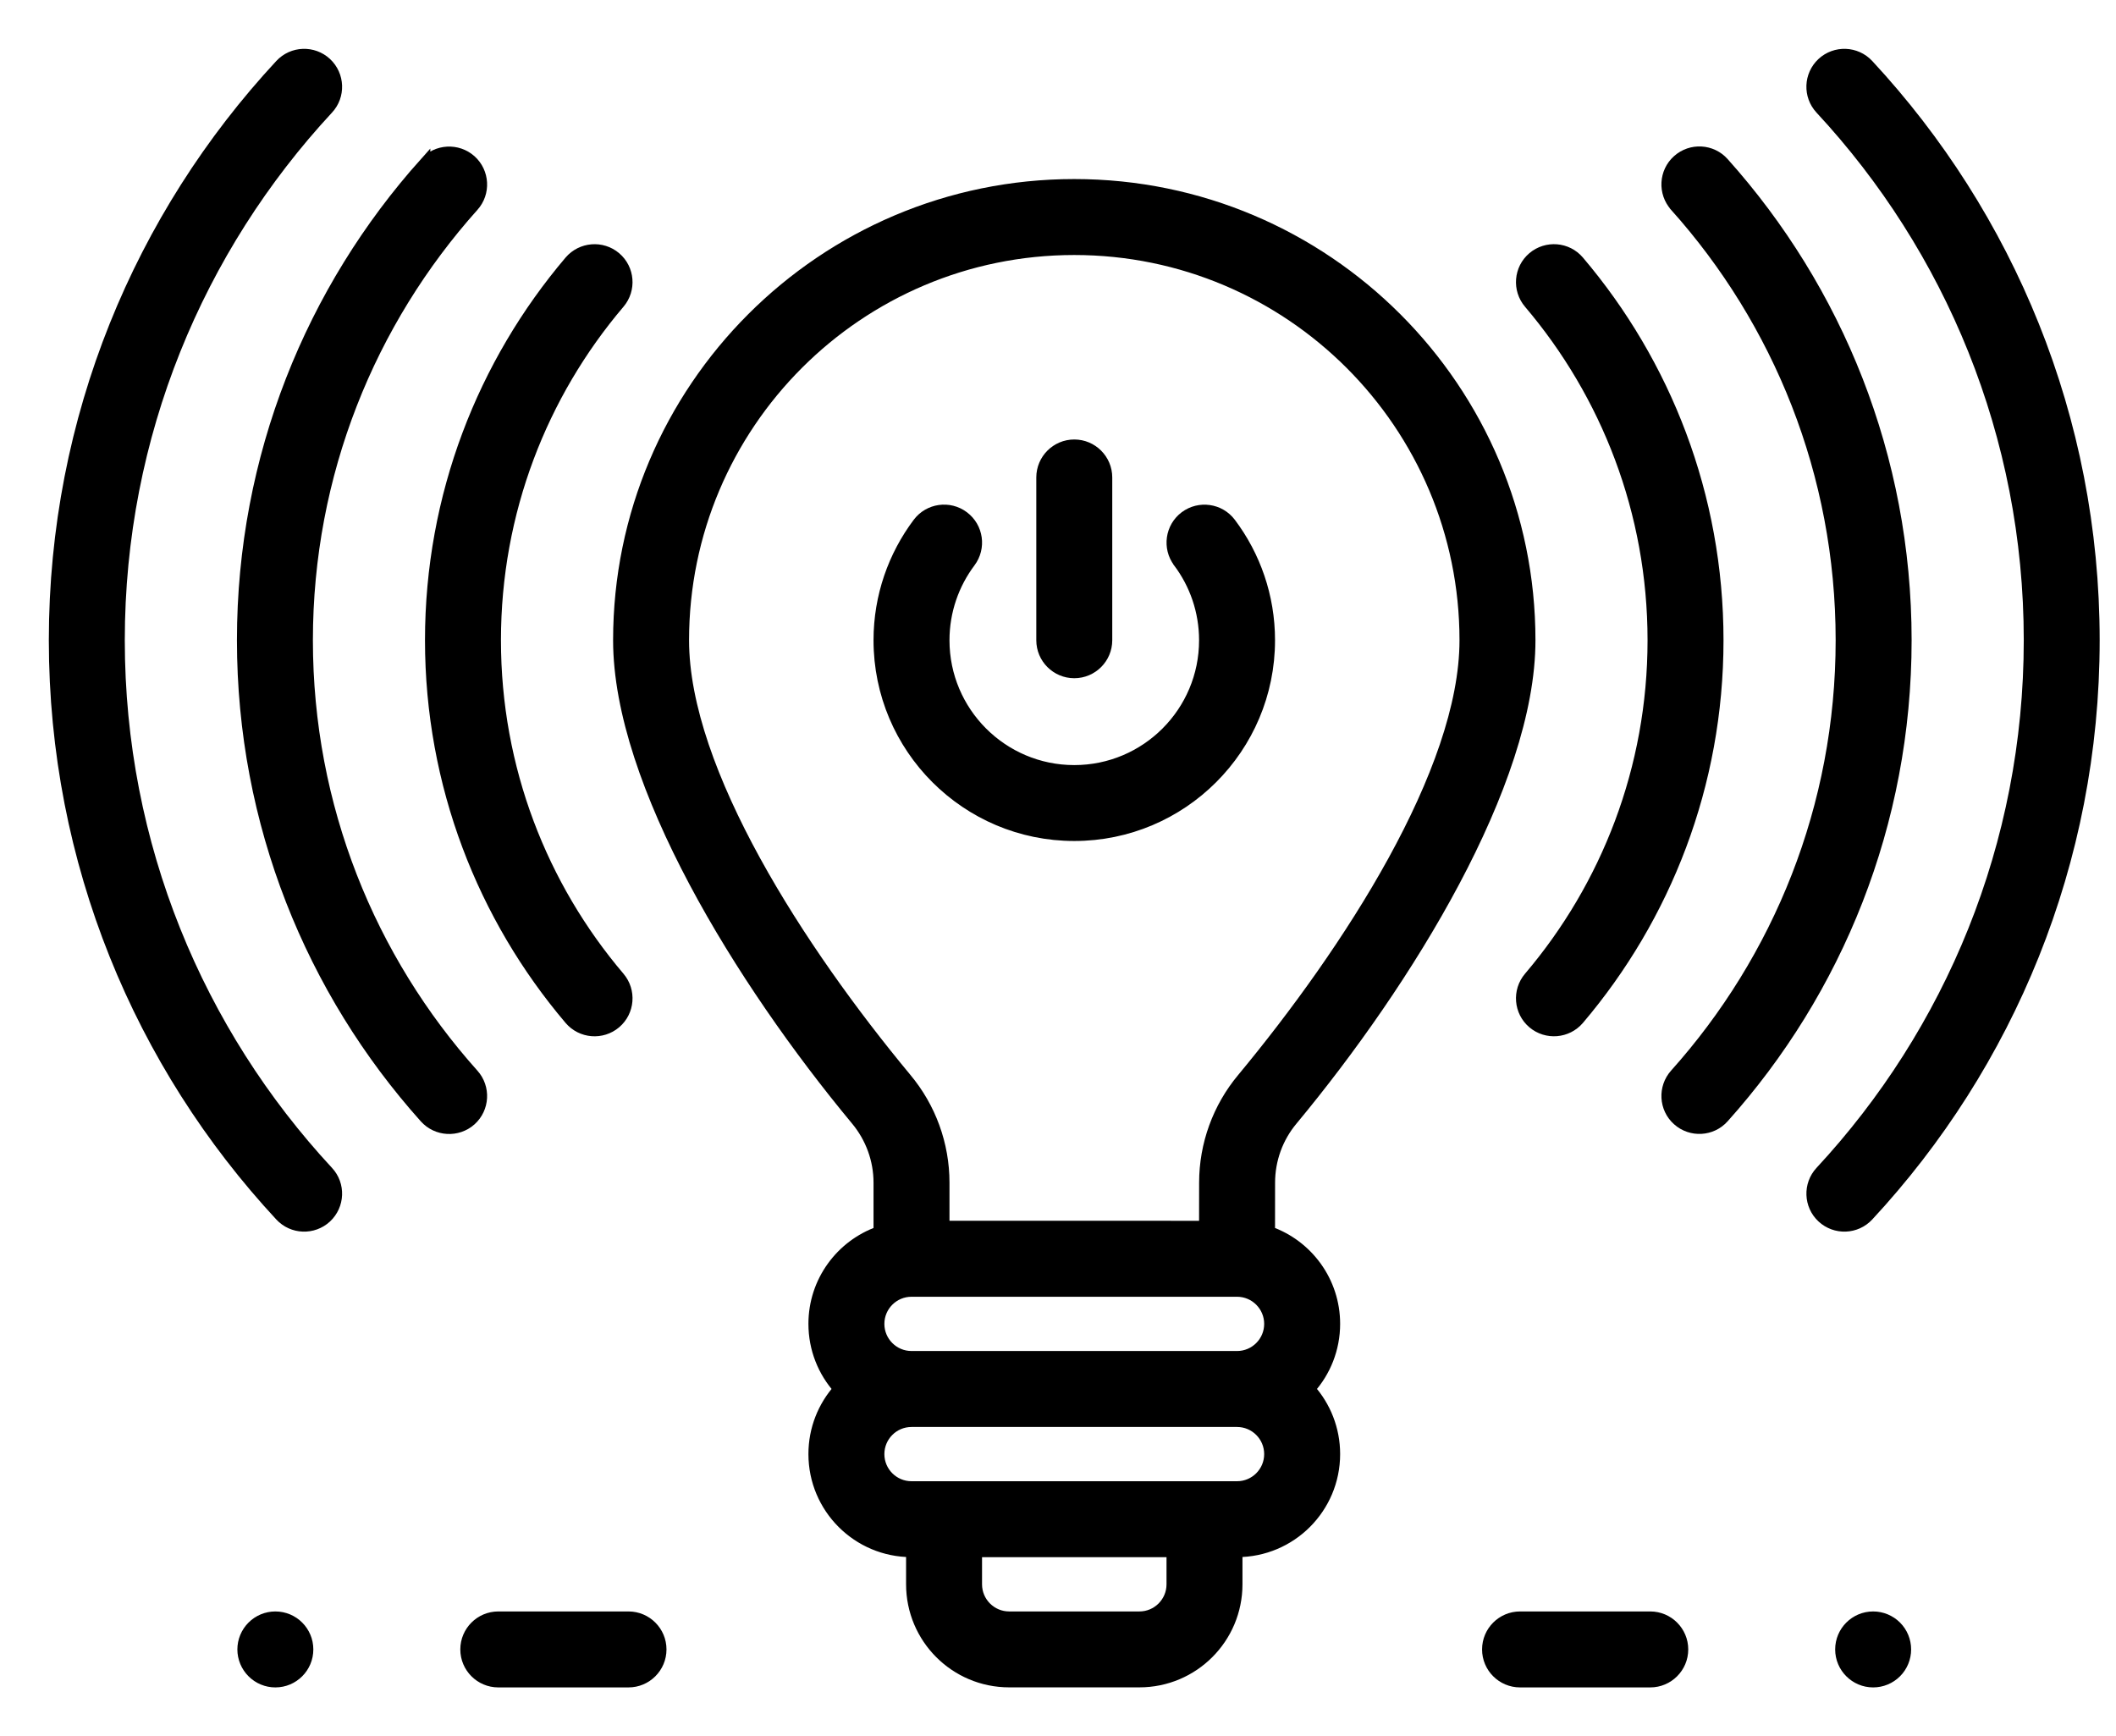 <svg width="39" height="32" viewBox="0 0 39 32" fill="none" xmlns="http://www.w3.org/2000/svg">
<path fill-rule="evenodd" clip-rule="evenodd" d="M28.184 5.589C29.607 7.264 30.466 9.432 30.466 11.8C30.466 14.168 29.607 16.337 28.184 18.011C27.969 18.264 28 18.643 28.252 18.857C28.505 19.071 28.883 19.04 29.098 18.789C30.699 16.904 31.666 14.464 31.666 11.8C31.666 9.136 30.699 6.696 29.098 4.811C28.883 4.559 28.505 4.529 28.252 4.743C28 4.957 27.969 5.336 28.184 5.589V5.589Z" fill="black" stroke="black" stroke-width="0.2"/>
<path fill-rule="evenodd" clip-rule="evenodd" d="M10.501 4.811C8.9 6.696 7.933 9.136 7.933 11.8C7.933 14.464 8.9 16.904 10.501 18.789C10.716 19.041 11.095 19.071 11.347 18.857C11.599 18.643 11.63 18.264 11.415 18.011C9.992 16.337 9.133 14.168 9.133 11.8C9.133 9.432 9.992 7.263 11.415 5.589C11.63 5.336 11.599 4.957 11.347 4.743C11.095 4.529 10.716 4.56 10.501 4.811V4.811Z" fill="black" stroke="black" stroke-width="0.2"/>
<path fill-rule="evenodd" clip-rule="evenodd" d="M30.874 3.8C32.776 5.923 33.933 8.728 33.933 11.8C33.933 14.872 32.776 17.676 30.874 19.799C30.654 20.046 30.674 20.426 30.921 20.646C31.168 20.867 31.548 20.846 31.768 20.599C33.861 18.264 35.133 15.179 35.133 11.799C35.133 8.419 33.86 5.335 31.768 2.999C31.548 2.752 31.168 2.731 30.921 2.952C30.674 3.173 30.654 3.552 30.874 3.799V3.8Z" fill="black" stroke="black" stroke-width="0.2"/>
<path fill-rule="evenodd" clip-rule="evenodd" d="M7.831 3C5.739 5.336 4.467 8.42 4.467 11.8C4.467 15.18 5.739 18.265 7.831 20.601C8.052 20.847 8.432 20.868 8.679 20.648C8.925 20.427 8.946 20.047 8.725 19.8C6.823 17.677 5.667 14.873 5.667 11.801C5.667 8.729 6.823 5.924 8.725 3.801C8.946 3.555 8.925 3.175 8.679 2.954C8.432 2.734 8.052 2.754 7.831 3.001V3Z" fill="black" stroke="black" stroke-width="0.2"/>
<path fill-rule="evenodd" clip-rule="evenodd" d="M33.554 2.008C35.94 4.578 37.4 8.02 37.4 11.8C37.4 15.58 35.94 19.022 33.554 21.592C33.329 21.834 33.343 22.214 33.585 22.439C33.828 22.665 34.208 22.651 34.434 22.408C37.018 19.624 38.599 15.895 38.599 11.8C38.599 7.705 37.018 3.976 34.434 1.192C34.208 0.949 33.828 0.935 33.585 1.16C33.343 1.385 33.328 1.765 33.554 2.008V2.008Z" fill="black" stroke="black" stroke-width="0.2"/>
<path fill-rule="evenodd" clip-rule="evenodd" d="M5.166 1.192C2.581 3.976 1 7.705 1 11.8C1 15.895 2.581 19.624 5.166 22.408C5.391 22.651 5.771 22.665 6.014 22.44C6.256 22.214 6.271 21.834 6.045 21.592C3.66 19.022 2.2 15.58 2.2 11.8C2.2 8.02 3.66 4.578 6.045 2.008C6.271 1.766 6.256 1.386 6.014 1.16C5.771 0.935 5.391 0.949 5.166 1.192V1.192Z" fill="black" stroke="black" stroke-width="0.2"/>
<path fill-rule="evenodd" clip-rule="evenodd" d="M16.2 22.702V21.797C16.2 21.375 16.051 20.967 15.779 20.641C13.658 18.086 11.4 14.432 11.4 11.8C11.4 7.164 15.164 3.4 19.8 3.4C24.436 3.4 28.2 7.164 28.2 11.8C28.2 14.432 25.942 18.087 23.82 20.643C23.549 20.966 23.401 21.375 23.401 21.798C23.4 22.083 23.4 22.403 23.4 22.702C24.099 22.949 24.6 23.616 24.6 24.399C24.6 24.86 24.427 25.281 24.142 25.599C24.427 25.918 24.6 26.339 24.6 26.799C24.6 27.794 23.794 28.599 22.8 28.599V29.199C22.8 30.194 21.994 30.999 21 30.999H18.6C17.606 30.999 16.8 30.194 16.8 29.199V28.599C15.806 28.599 15 27.794 15 26.799C15 26.339 15.173 25.918 15.458 25.599C15.173 25.281 15 24.86 15 24.399C15 23.616 15.501 22.949 16.2 22.702L16.2 22.702ZM18 28.6V29.2C18 29.531 18.269 29.8 18.6 29.8H21C21.331 29.8 21.6 29.531 21.6 29.2V28.6H18ZM23.4 26.8C23.4 27.131 23.131 27.4 22.8 27.4H16.8C16.469 27.4 16.2 27.131 16.2 26.8C16.2 26.469 16.469 26.2 16.8 26.2H22.8C23.131 26.2 23.4 26.469 23.4 26.8ZM23.4 24.4C23.4 24.731 23.131 25 22.8 25H16.8C16.469 25 16.2 24.731 16.2 24.4C16.2 24.069 16.469 23.8 16.8 23.8H22.8C23.131 23.8 23.4 24.069 23.4 24.4ZM22.2 22.6C22.2 22.331 22.2 22.051 22.201 21.797C22.201 21.094 22.449 20.413 22.899 19.875C24.844 17.53 27 14.217 27 11.8C27 7.826 23.773 4.6 19.8 4.6C15.826 4.6 12.6 7.826 12.6 11.8C12.6 14.216 14.755 17.529 16.7 19.872C17.152 20.412 17.4 21.093 17.4 21.797V22.599L22.2 22.6Z" fill="black" stroke="black" stroke-width="0.2"/>
<path fill-rule="evenodd" clip-rule="evenodd" d="M21.721 10.362C22.022 10.763 22.2 11.261 22.2 11.801C22.2 13.125 21.125 14.201 19.8 14.201C18.476 14.201 17.4 13.125 17.4 11.801C17.4 11.261 17.579 10.762 17.88 10.361C18.079 10.096 18.026 9.72 17.761 9.521C17.497 9.322 17.12 9.375 16.921 9.64C16.469 10.242 16.2 10.99 16.2 11.8C16.2 13.787 17.813 15.4 19.8 15.4C21.787 15.4 23.4 13.787 23.4 11.8C23.4 10.991 23.132 10.242 22.68 9.641C22.481 9.376 22.105 9.323 21.84 9.521C21.575 9.72 21.522 10.097 21.721 10.361L21.721 10.362Z" fill="black" stroke="black" stroke-width="0.2"/>
<path fill-rule="evenodd" clip-rule="evenodd" d="M19.2 8.8V11.8C19.2 12.131 19.469 12.4 19.8 12.4C20.131 12.4 20.4 12.131 20.4 11.8V8.8C20.4 8.469 20.131 8.2 19.8 8.2C19.469 8.2 19.2 8.469 19.2 8.8Z" fill="black" stroke="black" stroke-width="0.2"/>
<path fill-rule="evenodd" clip-rule="evenodd" d="M35.124 30.4C35.124 30.559 35.061 30.712 34.949 30.824C34.836 30.937 34.683 31 34.524 31C34.193 31 33.924 30.731 33.924 30.4C33.924 30.069 34.193 29.8 34.524 29.8C34.683 29.8 34.836 29.863 34.949 29.976C35.061 30.088 35.124 30.241 35.124 30.4Z" fill="black" stroke="black" stroke-width="0.2"/>
<path fill-rule="evenodd" clip-rule="evenodd" d="M4.475 30.4C4.475 30.559 4.539 30.712 4.651 30.824C4.764 30.937 4.916 31 5.075 31C5.407 31 5.675 30.731 5.675 30.4C5.675 30.069 5.407 29.8 5.075 29.8C4.916 29.8 4.764 29.863 4.651 29.976C4.539 30.088 4.475 30.241 4.475 30.4Z" fill="black" stroke="black" stroke-width="0.2"/>
<path fill-rule="evenodd" clip-rule="evenodd" d="M28.016 31H30.416C30.747 31 31.016 30.731 31.016 30.4C31.016 30.069 30.747 29.8 30.416 29.8H28.016C27.685 29.8 27.416 30.069 27.416 30.4C27.416 30.731 27.685 31 28.016 31Z" fill="black" stroke="black" stroke-width="0.2"/>
<path fill-rule="evenodd" clip-rule="evenodd" d="M11.584 29.8H9.184C8.853 29.8 8.584 30.069 8.584 30.4C8.584 30.731 8.853 31 9.184 31H11.584C11.915 31 12.184 30.731 12.184 30.4C12.184 30.069 11.915 29.8 11.584 29.8Z" fill="black" stroke="black" stroke-width="0.2"/>
</svg>
